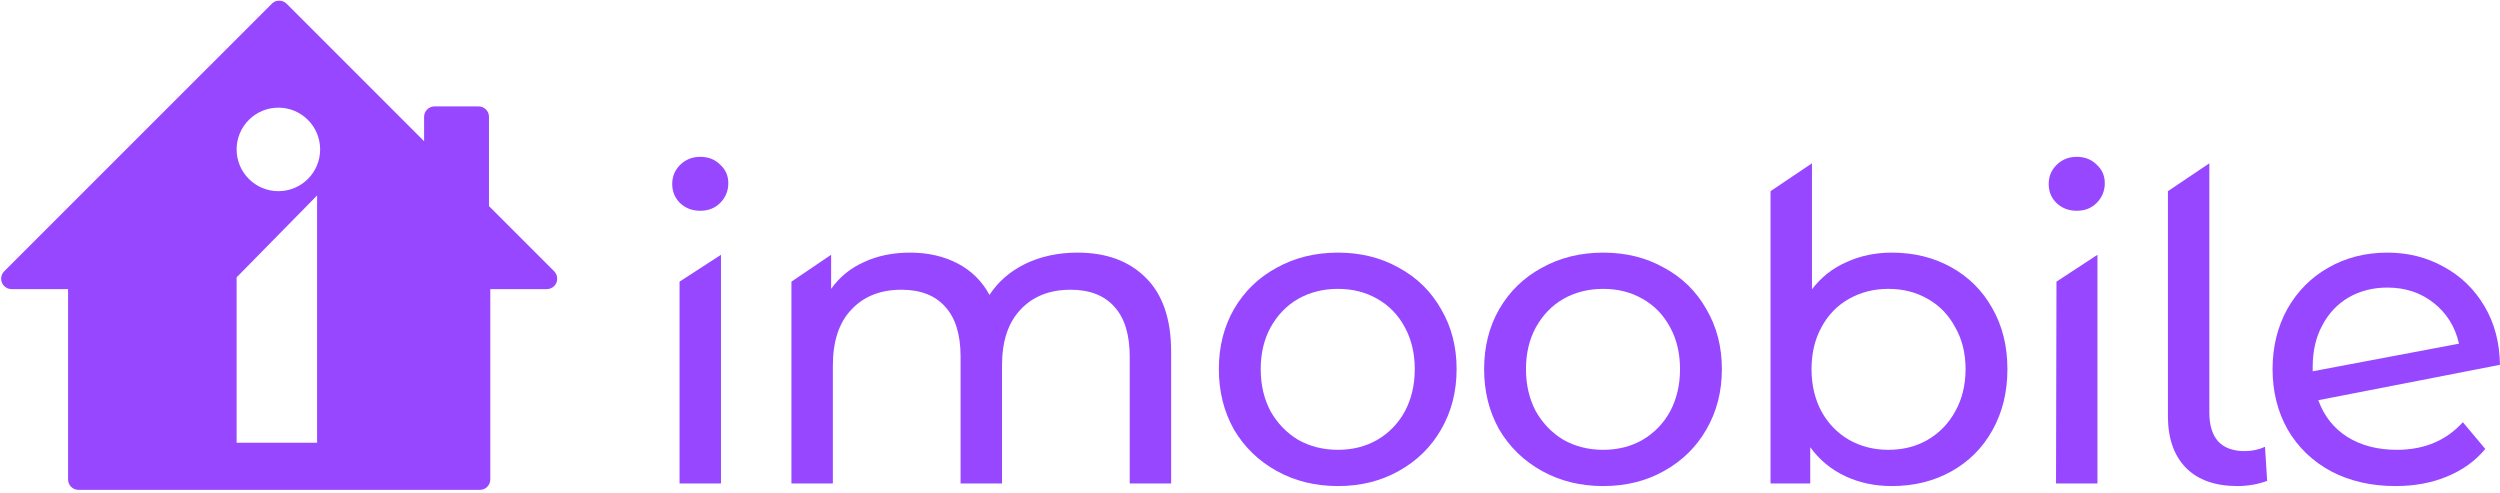 <svg width="299" height="59" viewBox="0 0 299 59" fill="none" xmlns="http://www.w3.org/2000/svg">
<path fill-rule="evenodd" clip-rule="evenodd" d="M32.514 0.442C32.714 0.243 32.974 0.113 33.251 0.087C33.624 0.043 34.006 0.173 34.274 0.442L50.722 16.89V13.968C50.722 13.283 51.277 12.728 51.962 12.728H57.242C57.927 12.728 58.482 13.283 58.482 13.968V24.65L66.286 32.454C66.511 32.688 66.641 33 66.641 33.329C66.65 34.014 66.095 34.578 65.401 34.578H58.638V57.346C58.638 58.032 58.084 58.586 57.398 58.586H9.381C8.696 58.586 8.142 58.032 8.142 57.346V34.578H1.379C1.049 34.578 0.737 34.448 0.503 34.214C0.017 33.737 0.017 32.948 0.494 32.454L32.514 0.442ZM33.295 22.864C36.053 22.864 38.289 20.628 38.289 17.87C38.289 15.112 36.053 12.876 33.295 12.876C30.536 12.876 28.3 15.112 28.3 17.87C28.3 20.628 30.536 22.864 33.295 22.864ZM28.3 52.949V33.17L37.925 23.376V52.949H28.3Z" fill="#9747FF"/>
<path d="M81.274 33.685L86.228 30.472V57.823H81.274V33.685ZM83.751 25.208C82.788 25.208 81.979 24.898 81.326 24.279C80.706 23.66 80.397 22.903 80.397 22.008C80.397 21.114 80.706 20.357 81.326 19.738C81.979 19.084 82.788 18.757 83.751 18.757C84.714 18.757 85.506 19.067 86.125 19.686C86.779 20.271 87.106 21.011 87.106 21.905C87.106 22.834 86.779 23.625 86.125 24.279C85.506 24.898 84.714 25.208 83.751 25.208Z" fill="#9747FF"/>
<path d="M128.871 30.214C132.311 30.214 135.029 31.212 137.024 33.207C139.054 35.202 140.069 38.161 140.069 42.083V57.823H135.115V42.651C135.115 40.002 134.496 38.006 133.257 36.665C132.053 35.323 130.316 34.652 128.045 34.652C125.533 34.652 123.538 35.443 122.059 37.026C120.579 38.574 119.839 40.81 119.839 43.735V57.823H114.885V42.651C114.885 40.002 114.266 38.006 113.027 36.665C111.823 35.323 110.086 34.652 107.815 34.652C105.304 34.652 103.308 35.443 101.829 37.026C100.349 38.574 99.61 40.81 99.61 43.735V57.823H94.655V33.685L99.403 30.472V34.549C100.401 33.138 101.708 32.072 103.325 31.349C104.942 30.592 106.783 30.214 108.847 30.214C110.98 30.214 112.873 30.644 114.524 31.504C116.175 32.364 117.448 33.62 118.343 35.271C119.375 33.689 120.803 32.45 122.626 31.555C124.484 30.661 126.566 30.214 128.871 30.214Z" fill="#9747FF"/>
<path d="M160.019 58.133C157.301 58.133 154.858 57.531 152.691 56.327C150.523 55.123 148.82 53.471 147.582 51.373C146.378 49.239 145.775 46.831 145.775 44.148C145.775 41.464 146.378 39.073 147.582 36.974C148.82 34.841 150.523 33.19 152.691 32.02C154.858 30.816 157.301 30.214 160.019 30.214C162.737 30.214 165.162 30.816 167.295 32.02C169.463 33.19 171.149 34.841 172.353 36.974C173.591 39.073 174.211 41.464 174.211 44.148C174.211 46.831 173.591 49.239 172.353 51.373C171.149 53.471 169.463 55.123 167.295 56.327C165.162 57.531 162.737 58.133 160.019 58.133ZM160.019 53.798C161.774 53.798 163.339 53.402 164.715 52.611C166.126 51.785 167.227 50.65 168.018 49.205C168.809 47.726 169.205 46.04 169.205 44.148C169.205 42.255 168.809 40.587 168.018 39.142C167.227 37.662 166.126 36.527 164.715 35.736C163.339 34.944 161.774 34.549 160.019 34.549C158.264 34.549 156.682 34.944 155.271 35.736C153.895 36.527 152.794 37.662 151.968 39.142C151.177 40.587 150.781 42.255 150.781 44.148C150.781 46.04 151.177 47.726 151.968 49.205C152.794 50.65 153.895 51.785 155.271 52.611C156.682 53.402 158.264 53.798 160.019 53.798Z" fill="#9747FF"/>
<path d="M191.745 58.133C189.027 58.133 186.584 57.531 184.417 56.327C182.249 55.123 180.546 53.471 179.308 51.373C178.104 49.239 177.501 46.831 177.501 44.148C177.501 41.464 178.104 39.073 179.308 36.974C180.546 34.841 182.249 33.19 184.417 32.02C186.584 30.816 189.027 30.214 191.745 30.214C194.463 30.214 196.888 30.816 199.021 32.02C201.189 33.19 202.875 34.841 204.079 36.974C205.317 39.073 205.937 41.464 205.937 44.148C205.937 46.831 205.317 49.239 204.079 51.373C202.875 53.471 201.189 55.123 199.021 56.327C196.888 57.531 194.463 58.133 191.745 58.133ZM191.745 53.798C193.5 53.798 195.065 53.402 196.441 52.611C197.852 51.785 198.953 50.65 199.744 49.205C200.535 47.726 200.931 46.04 200.931 44.148C200.931 42.255 200.535 40.587 199.744 39.142C198.953 37.662 197.852 36.527 196.441 35.736C195.065 34.944 193.5 34.549 191.745 34.549C189.99 34.549 188.408 34.944 186.997 35.736C185.621 36.527 184.52 37.662 183.694 39.142C182.903 40.587 182.507 42.255 182.507 44.148C182.507 46.04 182.903 47.726 183.694 49.205C184.52 50.65 185.621 51.785 186.997 52.611C188.408 53.402 189.99 53.798 191.745 53.798Z" fill="#9747FF"/>
<path d="M226.258 30.214C228.907 30.214 231.281 30.799 233.379 31.968C235.478 33.138 237.112 34.772 238.282 36.871C239.486 38.97 240.088 41.395 240.088 44.148C240.088 46.9 239.486 49.343 238.282 51.476C237.112 53.574 235.478 55.209 233.379 56.378C231.281 57.548 228.907 58.133 226.258 58.133C224.228 58.133 222.37 57.737 220.684 56.946C218.998 56.155 217.605 55.002 216.504 53.488V57.823H211.756V22.864L216.71 19.531V27.066V34.6C217.811 33.155 219.188 32.072 220.839 31.349C222.49 30.592 224.297 30.214 226.258 30.214ZM225.845 53.798C227.599 53.798 229.165 53.402 230.541 52.611C231.952 51.785 233.053 50.65 233.844 49.205C234.67 47.726 235.082 46.04 235.082 44.148C235.082 42.255 234.67 40.587 233.844 39.142C233.053 37.662 231.952 36.527 230.541 35.736C229.165 34.944 227.599 34.549 225.845 34.549C224.125 34.549 222.559 34.944 221.149 35.736C219.738 36.527 218.637 37.662 217.846 39.142C217.054 40.587 216.659 42.255 216.659 44.148C216.659 46.04 217.054 47.726 217.846 49.205C218.637 50.65 219.738 51.785 221.149 52.611C222.559 53.402 224.125 53.798 225.845 53.798Z" fill="#9747FF"/>
<path d="M245.953 33.685L250.856 30.472V57.823H245.901L245.953 33.685ZM248.378 25.208C247.415 25.208 246.607 24.898 245.953 24.279C245.334 23.66 245.024 22.903 245.024 22.008C245.024 21.114 245.334 20.357 245.953 19.738C246.607 19.084 247.415 18.757 248.378 18.757C249.342 18.757 250.133 19.067 250.752 19.686C251.406 20.271 251.733 21.011 251.733 21.905C251.733 22.834 251.406 23.625 250.752 24.279C250.133 24.898 249.342 25.208 248.378 25.208Z" fill="#9747FF"/>
<path d="M267.591 58.133C264.942 58.133 262.895 57.41 261.45 55.965C260.005 54.486 259.283 52.422 259.283 49.773V22.864L264.237 19.531V49.36C264.237 50.839 264.581 51.975 265.269 52.766C265.992 53.557 267.058 53.953 268.469 53.953C269.329 53.953 270.137 53.781 270.894 53.437L271.152 57.514C270.017 57.927 268.83 58.133 267.591 58.133Z" fill="#9747FF"/>
<path d="M286.661 53.798C289.93 53.798 292.562 52.697 294.557 50.495L297.241 53.695C296.037 55.14 294.506 56.241 292.648 56.998C290.824 57.755 288.777 58.133 286.507 58.133C283.617 58.133 281.053 57.548 278.817 56.378C276.581 55.174 274.843 53.506 273.605 51.373C272.401 49.239 271.799 46.831 271.799 44.148C271.799 41.498 272.383 39.107 273.553 36.974C274.757 34.841 276.392 33.19 278.456 32.02C280.555 30.816 282.911 30.214 285.526 30.214C288.003 30.214 290.257 30.781 292.286 31.917C294.316 33.018 295.933 34.583 297.137 36.613C298.342 38.643 298.961 40.982 298.995 43.632L277.269 47.863C277.957 49.755 279.11 51.218 280.727 52.25C282.378 53.282 284.356 53.798 286.661 53.798ZM285.526 34.394C283.806 34.394 282.258 34.79 280.881 35.581C279.54 36.372 278.49 37.49 277.733 38.935C276.976 40.346 276.598 41.997 276.598 43.889V44.406L294.093 41.103C293.645 39.107 292.648 37.49 291.1 36.252C289.551 35.013 287.693 34.394 285.526 34.394Z" fill="#9747FF"/>
</svg>
